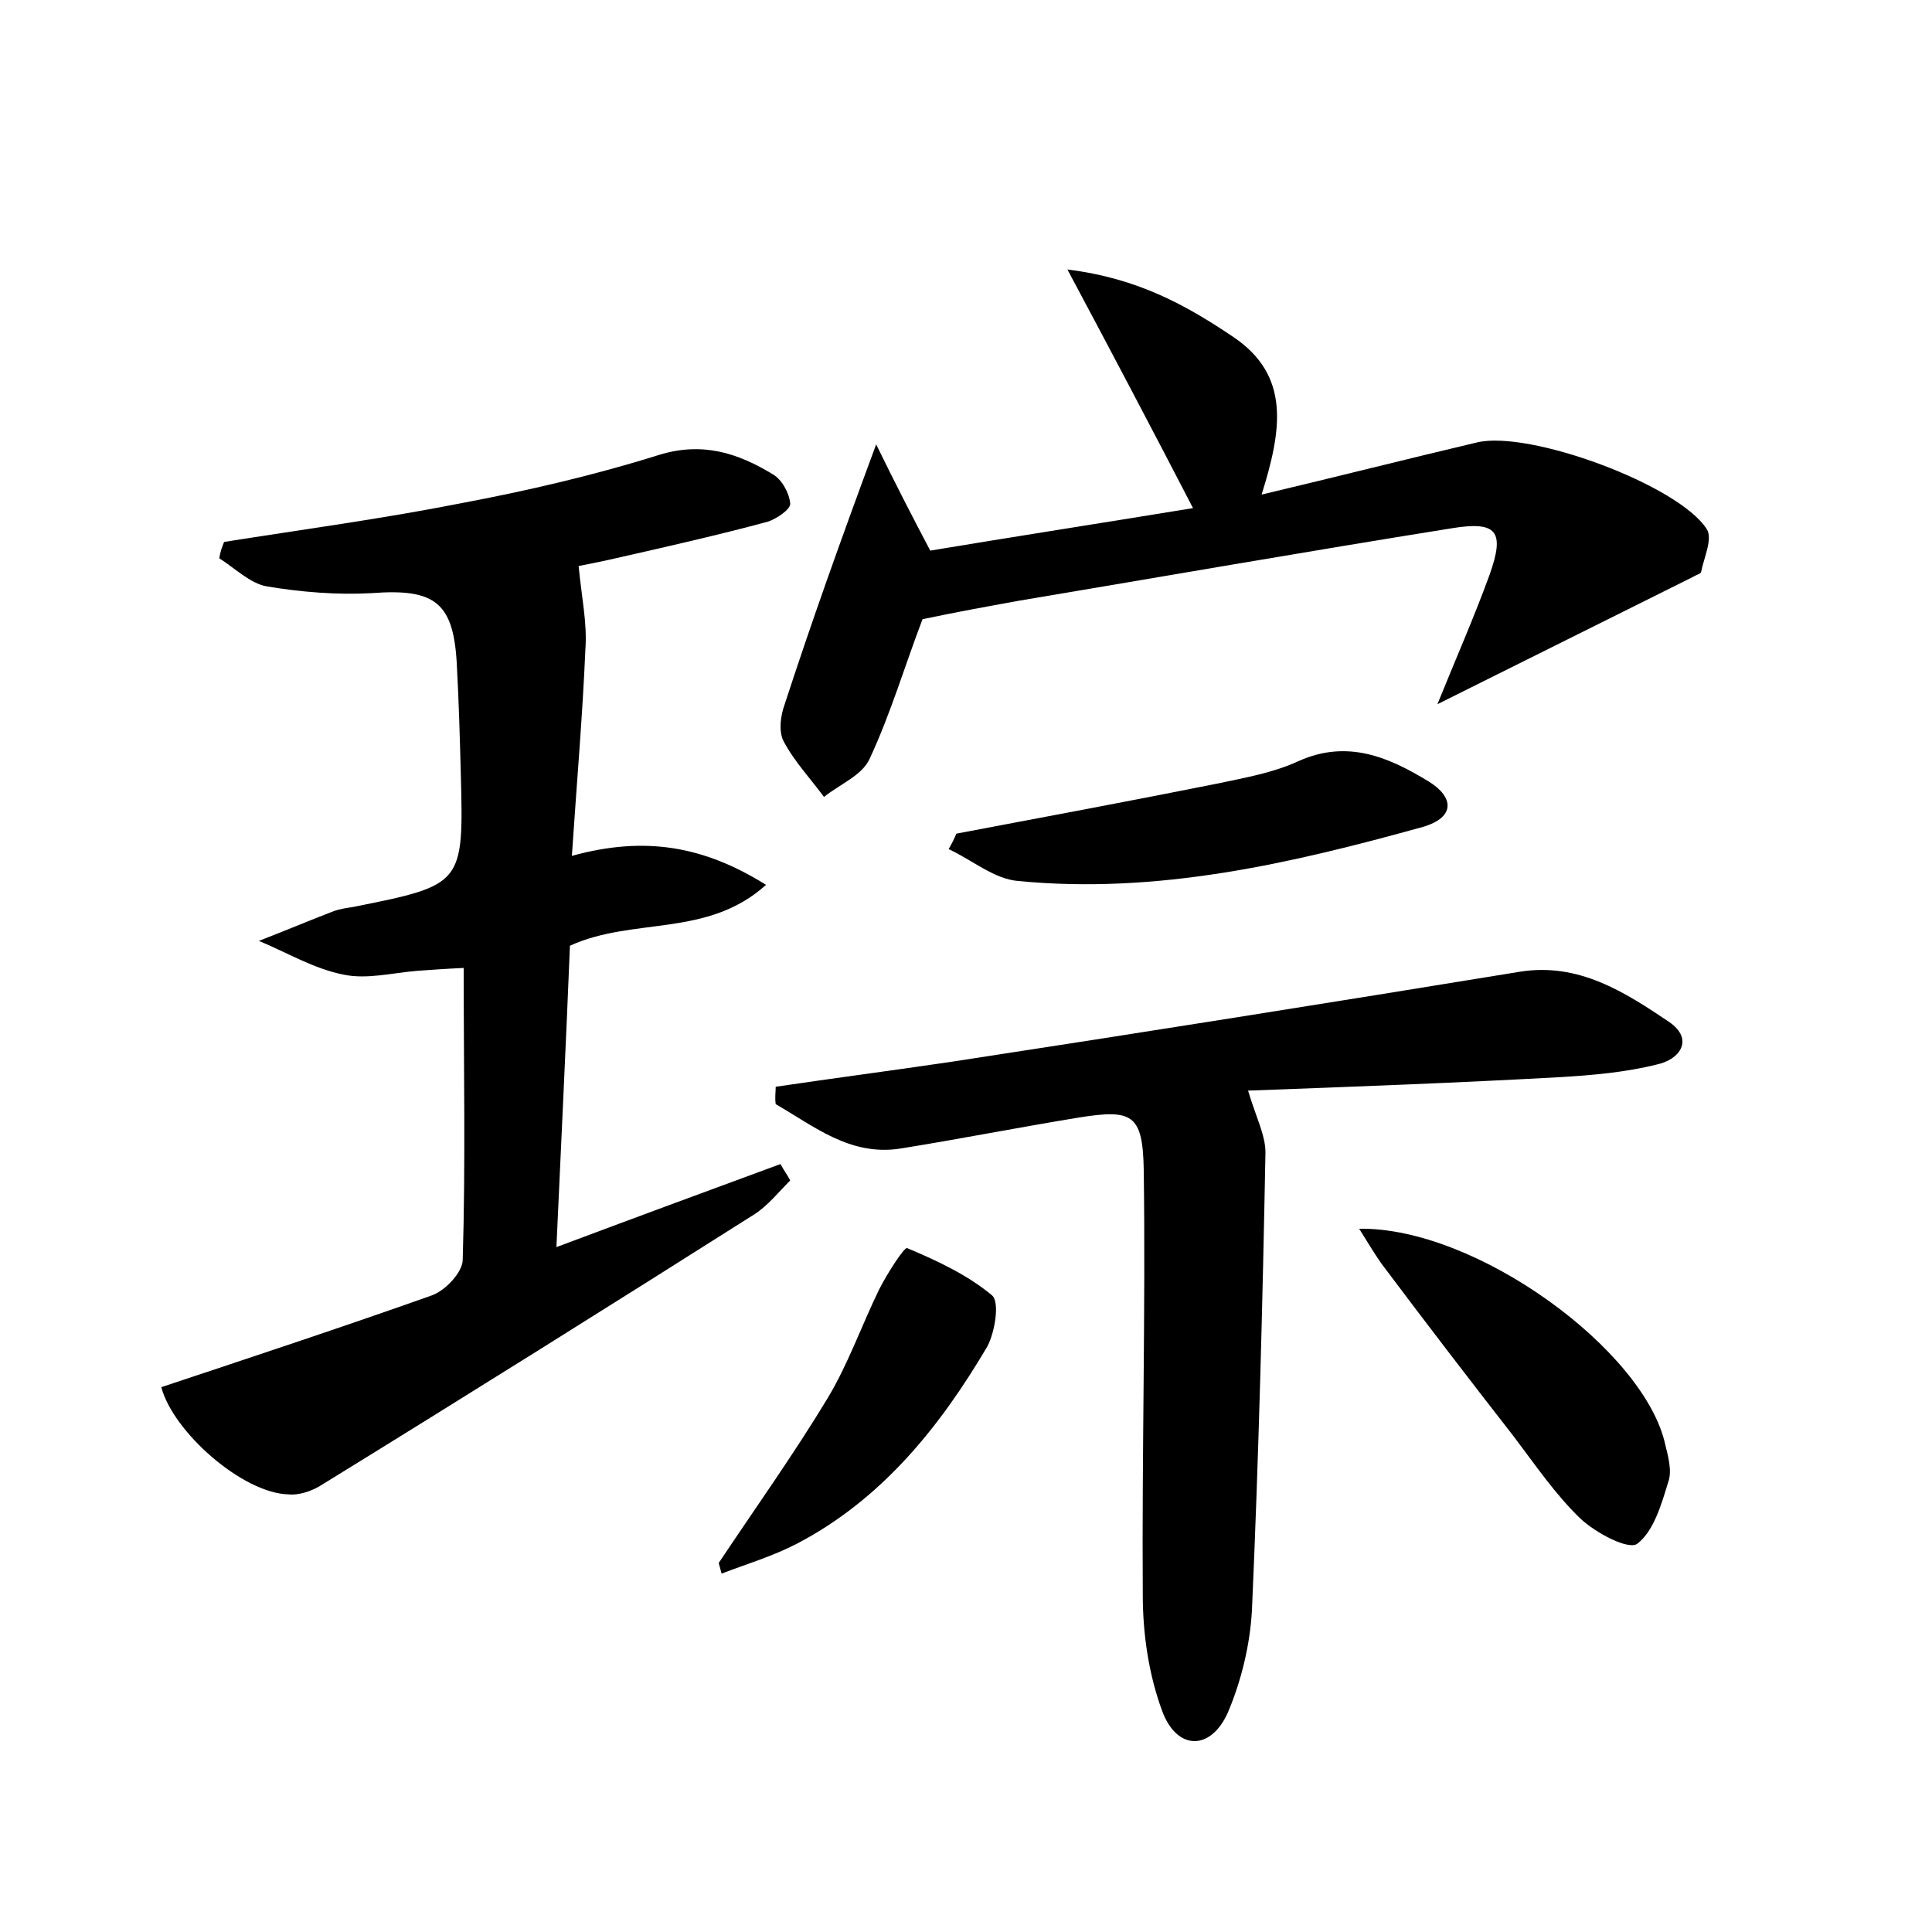 <?xml version="1.0" encoding="utf-8"?>
<!-- Generator: Adobe Illustrator 22.0.0, SVG Export Plug-In . SVG Version: 6.00 Build 0)  -->
<svg version="1.1" id="图层_1" xmlns="http://www.w3.org/2000/svg" xmlns:xlink="http://www.w3.org/1999/xlink" x="0px" y="0px"
	 viewBox="0 0 200 200" style="enable-background:new 0 0 200 200;" xml:space="preserve">
<style type="text/css">
	.st0{fill:#FFFFFF;}
</style>
<g>
	
	<path d="M23.2,56.1c8.2-1.3,16.4-2.4,24.5-4c6.9-1.3,13.8-2.9,20.5-5c4.5-1.4,8.2-0.2,11.8,2c0.9,0.5,1.7,1.9,1.8,3
		c0.1,0.6-1.4,1.6-2.3,1.9c-5.2,1.4-10.5,2.6-15.8,3.8c-1.7,0.4-3.4,0.7-3.8,0.8c0.3,3.2,0.9,5.9,0.7,8.6c-0.3,7-0.9,13.9-1.4,21.4
		c7.6-2.1,13.7-1,20.1,3c-6.1,5.5-13.7,3.3-20.3,6.3c-0.4,9.9-0.9,20.3-1.4,31.2c8-3,15.6-5.8,23.2-8.6c0.3,0.6,0.7,1.1,1,1.7
		c-1.2,1.2-2.3,2.6-3.7,3.5c-15,9.5-30,18.9-45.1,28.2c-0.9,0.5-2.1,0.9-3.1,0.8c-4.8-0.1-12-6.5-13.2-11.1c9.3-3.1,18.7-6.2,28-9.5
		c1.4-0.5,3.2-2.4,3.2-3.7c0.3-9.9,0.1-19.8,0.1-30.2c-2.1,0.1-3.4,0.2-4.8,0.3c-2.5,0.2-5.2,0.9-7.6,0.4c-3.1-0.6-5.9-2.3-8.8-3.5
		c2.6-1,5.2-2.1,7.8-3.1c0.6-0.2,1.2-0.3,1.9-0.4c11.5-2.3,11.5-2.3,11.2-13.9c-0.1-3.7-0.2-7.3-0.4-11c-0.3-6.6-2.2-8.1-8.8-7.6
		c-3.6,0.2-7.3-0.1-10.9-0.7c-1.7-0.3-3.3-1.9-4.9-2.9C22.8,57.1,23,56.6,23.2,56.1z"/>
	<path d="M80.3,112.5c6.1-0.9,12.2-1.7,18.3-2.6c19.6-3,39.1-6.1,58.7-9.3c6.1-1,10.9,2.1,15.5,5.2c2.6,1.8,1.1,3.9-1.3,4.4
		c-3.2,0.8-6.6,1.1-9.9,1.3c-10.8,0.6-21.6,1-32.4,1.4c0.8,2.7,1.8,4.6,1.8,6.4c-0.3,15.8-0.7,31.6-1.4,47.4
		c-0.2,3.6-1.1,7.3-2.5,10.6c-1.8,4-5.3,3.9-6.8-0.2c-1.4-3.8-2-8-2-12c-0.1-14.7,0.3-29.4,0.1-44c-0.1-5.8-1.2-6.3-6.8-5.4
		c-6.1,1-12.2,2.2-18.4,3.2c-5.2,0.8-8.9-2.3-12.9-4.6C80.2,113.6,80.3,113.1,80.3,112.5z"/>
	<path d="M130.6,51.2c8-1.9,15.1-3.7,22.3-5.4c5.4-1.3,20.9,4.4,23.8,9c0.6,1-0.3,2.9-0.6,4.4c0,0.2-0.5,0.3-0.8,0.5
		c-8.6,4.3-17.3,8.6-26.5,13.2c1.9-4.7,3.8-9,5.4-13.4c1.6-4.5,0.8-5.6-4-4.8c-15,2.4-29.9,5-44.8,7.5c-3.3,0.6-6.6,1.2-9.9,1.9
		c-1.8,4.7-3.3,9.8-5.5,14.5c-0.8,1.7-3.1,2.6-4.7,3.9c-1.4-1.9-3.1-3.7-4.2-5.8c-0.5-1-0.3-2.6,0.1-3.7C84,64.4,87,56,90.7,46
		c2,4.1,3.6,7.2,5.6,11c8.4-1.4,17.4-2.8,27.2-4.4c-4.3-8.3-8.3-15.9-13-24.7c7.3,0.9,12.3,3.7,17.2,7
		C133.6,38.9,132.7,44.5,130.6,51.2z"/>
	<path d="M140.7,127.2c12.1-0.2,29.6,12.6,31.7,22.4c0.3,1.2,0.7,2.7,0.3,3.8c-0.7,2.3-1.5,5.1-3.2,6.4c-0.9,0.7-4.3-1.1-5.9-2.6
		c-2.6-2.5-4.7-5.6-6.9-8.5c-4.6-5.9-9.2-11.9-13.7-17.9C142.3,129.8,141.7,128.8,140.7,127.2z"/>
	<path d="M99,86.3c9-1.7,18.1-3.4,27.1-5.2c2.8-0.6,5.7-1.1,8.3-2.3c5.1-2.3,9.4-0.4,13.5,2.1c2.6,1.6,2.8,3.7-0.6,4.7
		c-13.7,3.8-27.5,7-41.9,5.6c-2.5-0.2-4.8-2.2-7.2-3.3C98.5,87.4,98.8,86.8,99,86.3z"/>
	<path d="M74.4,161.8c3.8-5.7,7.8-11.3,11.3-17.1c2.1-3.5,3.5-7.5,5.3-11.2c0.8-1.6,2.6-4.4,2.9-4.3c3.1,1.3,6.3,2.8,8.8,4.9
		c0.8,0.7,0.3,3.8-0.5,5.3c-4.9,8.3-10.9,15.8-19.7,20.4c-2.5,1.3-5.2,2.1-7.8,3.1C74.6,162.5,74.5,162.2,74.4,161.8z"/>
</g>
</svg>
